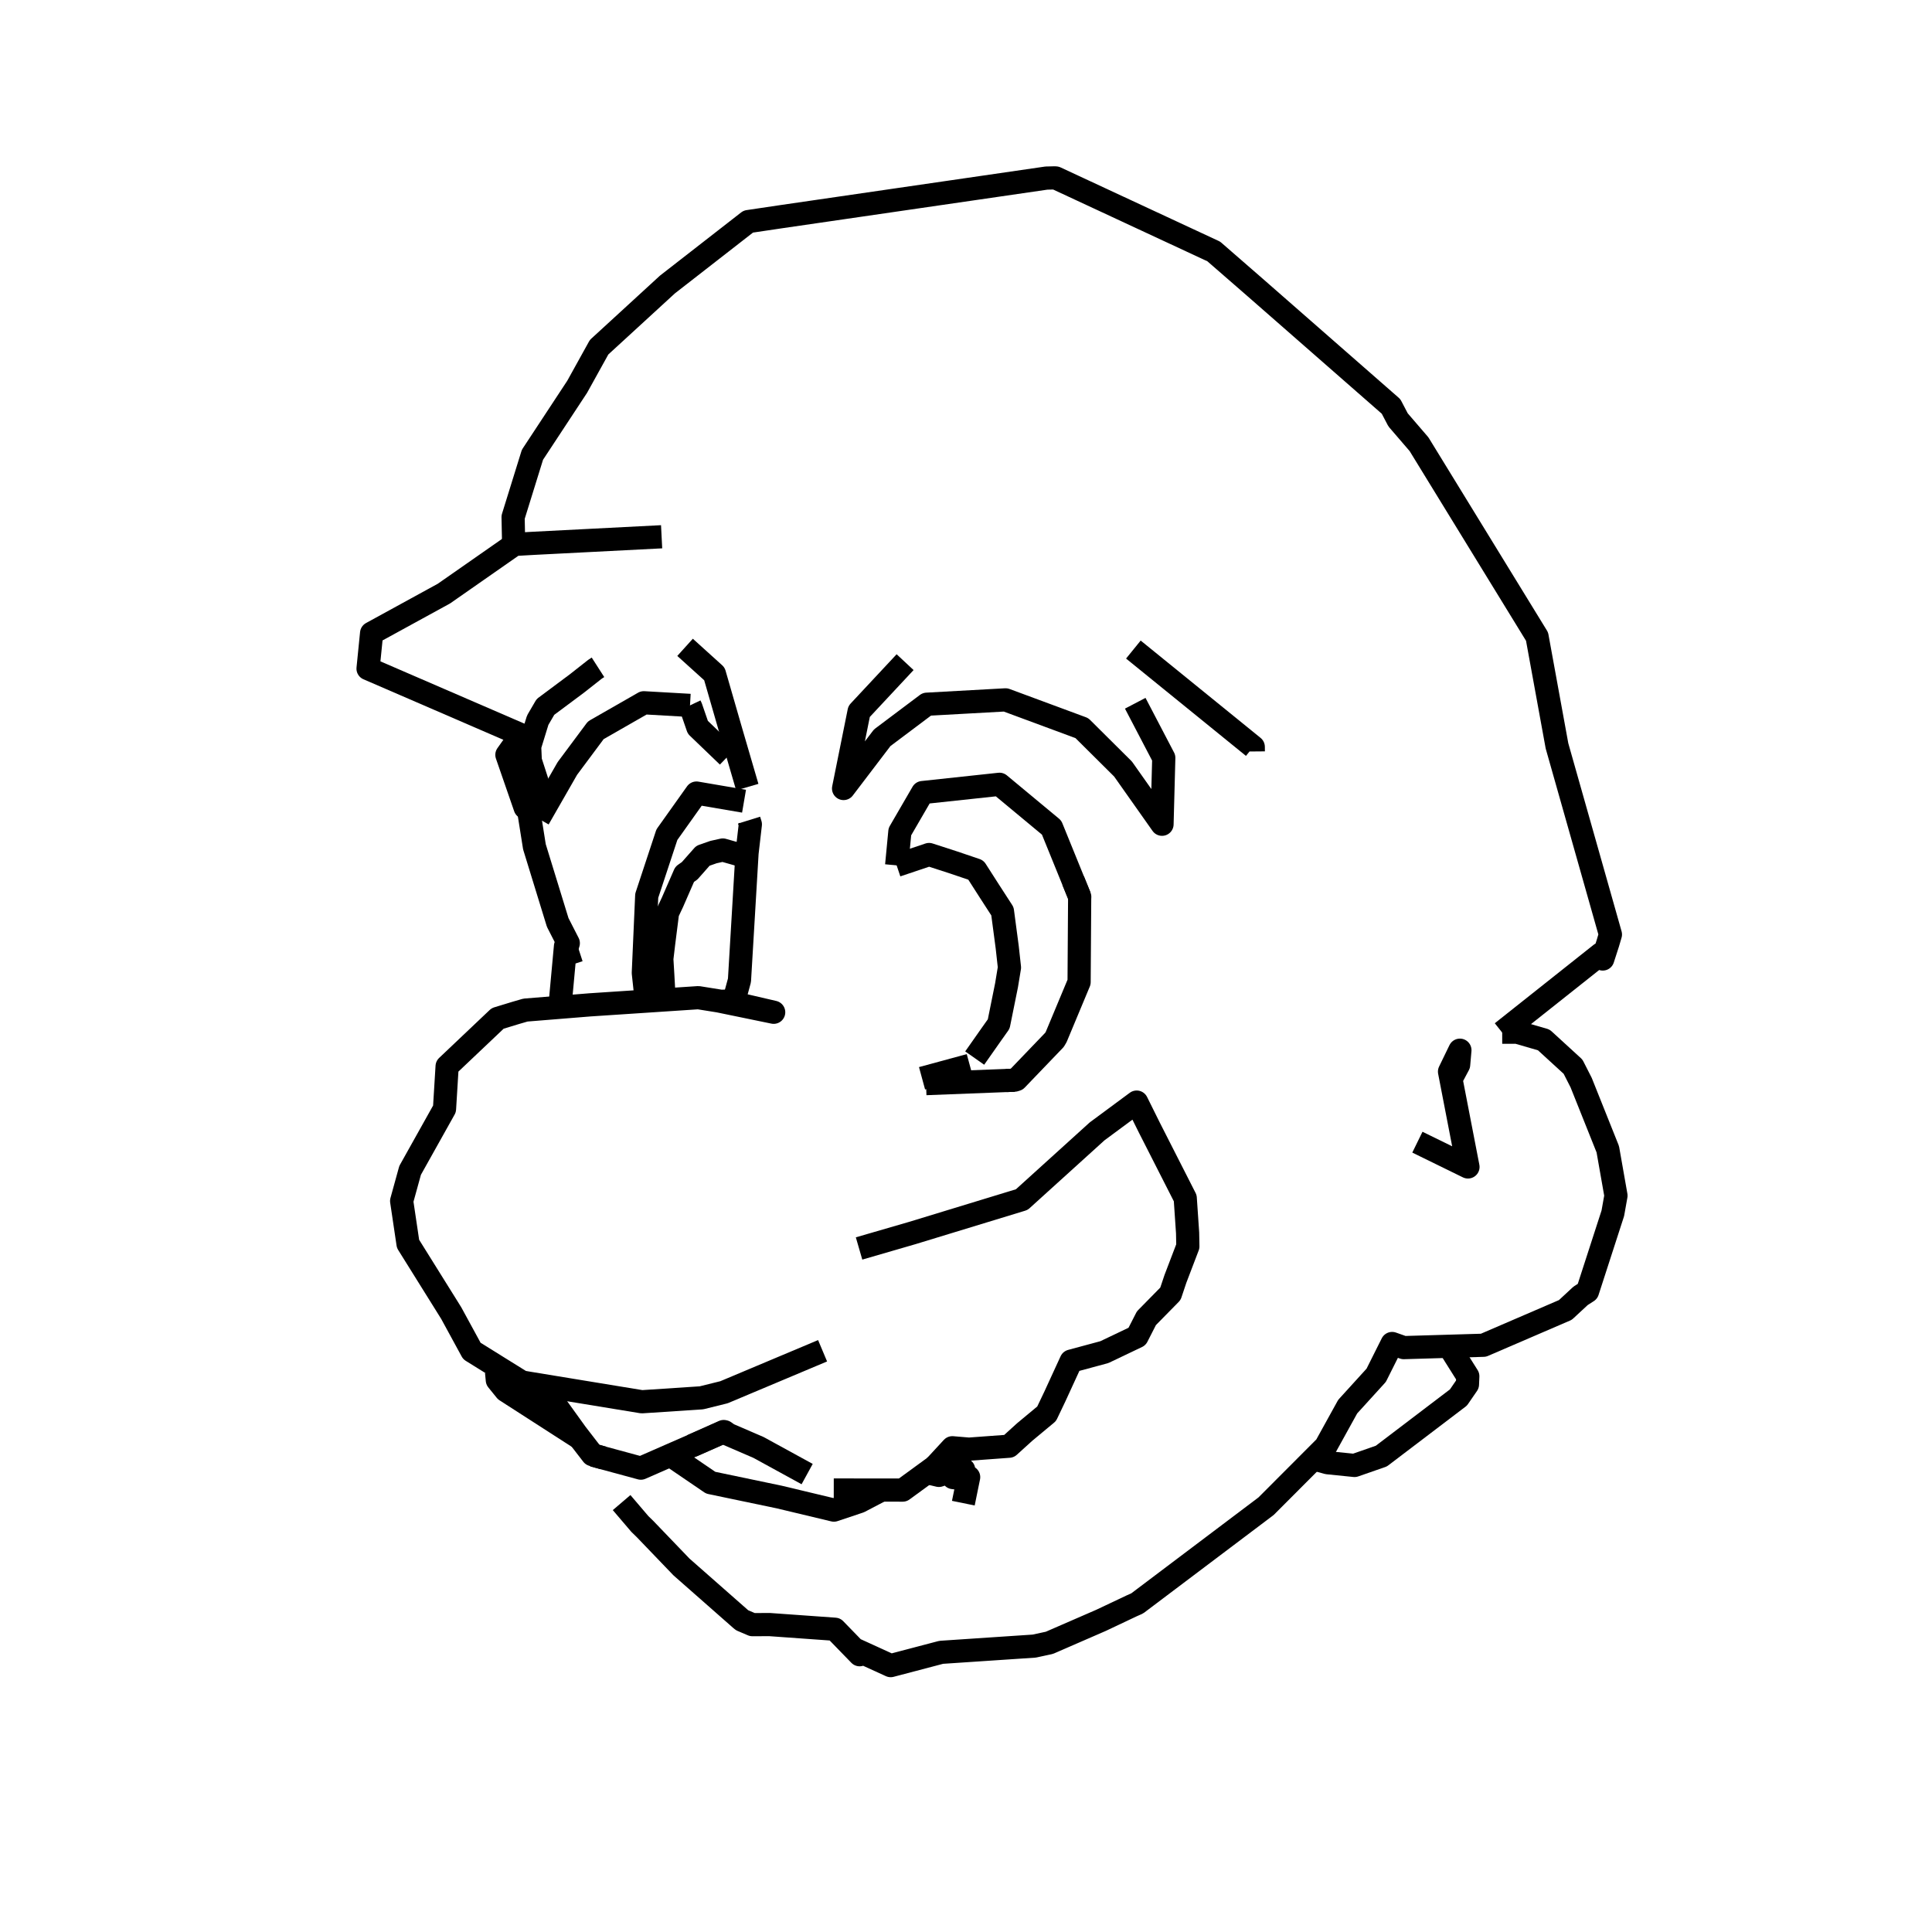 <?xml version='1.0' encoding='ascii'?>
<svg xmlns="http://www.w3.org/2000/svg" version="1.1" width="250" height="250">
    <g id="ViewLayer_LineSet" xmlns:inkscape="http://www.inkscape.org/namespaces/inkscape" inkscape:groupmode="lineset" inkscape:label="ViewLayer_LineSet">
        <g xmlns:inkscape="http://www.inkscape.org/namespaces/inkscape" inkscape:groupmode="layer" id="strokes" inkscape:label="strokes">
            <path fill="none" stroke-width="3.0" stroke-linecap="butt" stroke-opacity="1.0" stroke="rgb(0, 0, 0)" stroke-linejoin="round" d=" M 89.529, 187.086 93.648, 185.240 93.711, 185.255 93.758, 185.267 94.246, 185.614 98.153, 187.300 104.445, 190.746 " />
            <path fill="none" stroke-width="3.0" stroke-linecap="butt" stroke-opacity="1.0" stroke="rgb(0, 0, 0)" stroke-linejoin="round" d=" M 96.471, 110.826 93.532, 109.991 92.323, 110.259 90.956, 110.738 89.246, 112.674 88.597, 113.131 87.017, 116.751 86.378, 118.110 85.876, 122.072 85.638, 124.084 85.760, 126.114 85.942, 129.392 " />
            <path fill="none" stroke-width="3.0" stroke-linecap="butt" stroke-opacity="1.0" stroke="rgb(0, 0, 0)" stroke-linejoin="round" d=" M 126.125, 136.914 128.303, 133.814 129.232, 132.503 130.246, 127.488 130.624, 125.196 130.331, 122.548 129.717, 117.923 128.045, 115.338 126.278, 112.580 123.426, 111.613 120.221, 110.574 116.026, 111.980 " />
            <path fill="none" stroke-width="3.0" stroke-linecap="butt" stroke-opacity="1.0" stroke="rgb(0, 0, 0)" stroke-linejoin="round" d=" M 162.177, 97.239 162.172, 96.647 154.408, 90.344 146.658, 84.053 " />
            <path fill="none" stroke-width="3.0" stroke-linecap="butt" stroke-opacity="1.0" stroke="rgb(0, 0, 0)" stroke-linejoin="round" d=" M 183.410, 147.796 189.955, 151.002 188.055, 141.184 187.756, 139.638 187.568, 138.666 188.911, 135.896 188.747, 137.777 187.756, 139.638 " />
            <path fill="none" stroke-width="3.0" stroke-linecap="butt" stroke-opacity="1.0" stroke="rgb(0, 0, 0)" stroke-linejoin="round" d=" M 96.927, 106.126 97.096, 106.669 97.088, 106.736 96.666, 110.382 96.637, 110.873 96.044, 120.856 95.687, 126.854 94.892, 129.774 " />
            <path fill="none" stroke-width="3.0" stroke-linecap="butt" stroke-opacity="1.0" stroke="rgb(0, 0, 0)" stroke-linejoin="round" d=" M 138.863, 113.943 139.717, 116.044 139.717, 116.045 139.707, 116.307 139.640, 126.307 139.635, 127.081 136.671, 134.182 136.450, 134.557 131.517, 139.697 131.250, 139.777 131.245, 139.778 130.197, 139.818 " />
            <path fill="none" stroke-width="3.0" stroke-linecap="butt" stroke-opacity="1.0" stroke="rgb(0, 0, 0)" stroke-linejoin="round" d=" M 107.888, 192.807 114.052, 192.814 116.808, 192.817 119.925, 190.542 121.000, 189.757 123.702, 187.784 " />
            <path fill="none" stroke-width="3.0" stroke-linecap="butt" stroke-opacity="1.0" stroke="rgb(0, 0, 0)" stroke-linejoin="round" d=" M 76.760, 188.304 78.074, 188.660 79.673, 189.094 82.927, 189.977 86.801, 188.280 93.711, 185.255 " />
            <path fill="none" stroke-width="3.0" stroke-linecap="butt" stroke-opacity="1.0" stroke="rgb(0, 0, 0)" stroke-linejoin="round" d=" M 69.691, 105.939 73.416, 99.439 77.096, 94.496 83.310, 90.938 89.285, 91.279 " />
            <path fill="none" stroke-width="3.0" stroke-linecap="butt" stroke-opacity="1.0" stroke="rgb(0, 0, 0)" stroke-linejoin="round" d=" M 96.699, 101.852 94.501, 94.326 92.445, 87.198 88.647, 83.765 " />
            <path fill="none" stroke-width="3.0" stroke-linecap="butt" stroke-opacity="1.0" stroke="rgb(0, 0, 0)" stroke-linejoin="round" d=" M 117.119, 85.684 111.166, 92.062 109.191, 101.865 109.158, 102.032 114.155, 95.468 119.934, 91.126 129.919, 90.573 130.120, 90.562 139.498, 94.034 139.994, 94.218 145.320, 99.510 150.365, 106.657 150.592, 98.067 146.900, 91.001 " />
            <path fill="none" stroke-width="3.0" stroke-linecap="butt" stroke-opacity="1.0" stroke="rgb(0, 0, 0)" stroke-linejoin="round" d=" M 119.311, 139.529 125.491, 137.850 " />
            <path fill="none" stroke-width="3.0" stroke-linecap="butt" stroke-opacity="1.0" stroke="rgb(0, 0, 0)" stroke-linejoin="round" d=" M 139.717, 116.045 136.076, 107.088 129.333, 101.488 119.381, 102.557 116.442, 107.623 116.026, 111.980 " />
            <path fill="none" stroke-width="3.0" stroke-linecap="butt" stroke-opacity="1.0" stroke="rgb(0, 0, 0)" stroke-linejoin="round" d=" M 96.278, 103.674 90.125, 102.622 86.295, 108.006 83.686, 115.906 83.246, 125.896 83.641, 129.545 " />
            <path fill="none" stroke-width="3.0" stroke-linecap="butt" stroke-opacity="1.0" stroke="rgb(0, 0, 0)" stroke-linejoin="round" d=" M 119.826, 140.219 129.819, 139.832 131.250, 139.777 " />
            <path fill="none" stroke-width="3.0" stroke-linecap="butt" stroke-opacity="1.0" stroke="rgb(0, 0, 0)" stroke-linejoin="round" d=" M 194.358, 133.583 202.192, 127.367 207.151, 123.432 207.394, 124.093 208.052, 122.058 208.387, 120.920 205.662, 111.298 202.936, 101.677 201.474, 96.516 199.679, 86.679 198.893, 82.373 193.663, 73.850 188.434, 65.326 183.621, 57.481 180.910, 54.330 180.001, 52.594 172.477, 46.007 164.953, 39.420 162.410, 37.194 157.057, 32.537 147.990, 28.319 138.923, 24.101 136.618, 23.028 136.457, 23.018 135.402, 23.044 125.507, 24.484 115.611, 25.924 105.715, 27.365 101.186, 28.024 96.825, 28.672 88.935, 34.815 86.365, 36.816 78.996, 43.577 77.524, 44.927 74.687, 50.048 69.191, 58.402 68.898, 58.847 66.395, 66.914 66.468, 70.514 " />
            <path fill="none" stroke-width="3.0" stroke-linecap="butt" stroke-opacity="1.0" stroke="rgb(0, 0, 0)" stroke-linejoin="round" d=" M 73.957, 124.844 73.175, 122.440 72.447, 130.343 " />
            <path fill="none" stroke-width="3.0" stroke-linecap="butt" stroke-opacity="1.0" stroke="rgb(0, 0, 0)" stroke-linejoin="round" d=" M 80.436, 194.434 82.802, 197.207 83.467, 197.854 88.185, 202.767 95.692, 209.374 95.866, 209.528 96.032, 209.661 97.360, 210.228 99.583, 210.219 108.037, 210.823 111.239, 214.120 110.806, 213.498 115.253, 215.529 121.791, 213.810 131.768, 213.142 133.824, 213.005 135.790, 212.580 142.478, 209.670 146.471, 207.781 147.147, 207.483 155.131, 201.462 163.116, 195.441 163.833, 194.900 169.952, 188.767 171.544, 187.171 174.392, 182.016 178.081, 177.960 180.140, 173.849 181.643, 174.380 187.502, 174.207 191.958, 174.075 201.141, 170.118 202.557, 169.508 204.526, 167.682 205.425, 167.106 208.506, 157.592 208.698, 156.999 209.105, 154.716 208.047, 148.712 204.597, 140.083 203.550, 138.029 199.766, 134.564 196.311, 133.563 194.384, 133.566 " />
            <path fill="none" stroke-width="3.0" stroke-linecap="butt" stroke-opacity="1.0" stroke="rgb(0, 0, 0)" stroke-linejoin="round" d=" M 85.613, 69.457 75.626, 69.968 69.001, 70.307 66.567, 70.445 66.468, 70.514 58.268, 76.237 57.444, 76.812 48.673, 81.615 48.086, 81.936 47.626, 86.521 56.805, 90.491 65.983, 94.461 67.023, 94.910 67.432, 95.087 67.041, 95.637 65.592, 97.674 67.955, 104.497 68.340, 104.452 69.906, 104.265 " />
            <path fill="none" stroke-width="3.0" stroke-linecap="butt" stroke-opacity="1.0" stroke="rgb(0, 0, 0)" stroke-linejoin="round" d=" M 119.925, 190.542 121.492, 190.915 122.760, 190.497 124.697, 190.169 124.671, 191.159 124.666, 191.353 123.330, 191.196 124.671, 191.159 125.343, 191.141 124.655, 194.509 " />
            <path fill="none" stroke-width="3.0" stroke-linecap="butt" stroke-opacity="1.0" stroke="rgb(0, 0, 0)" stroke-linejoin="round" d=" M 93.272, 129.576 93.299, 129.562 93.937, 129.552 94.892, 129.774 96.263, 130.092 100.114, 130.986 96.257, 130.191 94.857, 129.903 93.272, 129.576 92.997, 129.520 90.363, 129.099 87.768, 129.271 85.942, 129.392 83.641, 129.545 76.329, 130.029 72.447, 130.343 67.996, 130.703 66.721, 131.073 64.397, 131.782 57.857, 137.982 57.520, 143.488 53.068, 151.447 51.974, 155.411 52.798, 160.954 58.092, 169.438 58.393, 169.922 61.061, 174.818 63.401, 176.272 64.176, 176.755 67.511, 178.828 68.325, 178.969 73.777, 179.864 83.052, 181.386 83.925, 181.329 90.768, 180.878 93.680, 180.157 100.476, 177.299 100.872, 177.132 101.081, 177.044 106.442, 174.789 " />
            <path fill="none" stroke-width="3.0" stroke-linecap="butt" stroke-opacity="1.0" stroke="rgb(0, 0, 0)" stroke-linejoin="round" d=" M 64.251, 177.519 64.355, 178.587 65.445, 179.934 73.853, 185.347 75.013, 186.094 " />
            <path fill="none" stroke-width="3.0" stroke-linecap="butt" stroke-opacity="1.0" stroke="rgb(0, 0, 0)" stroke-linejoin="round" d=" M 64.251, 177.519 65.593, 179.488 66.250, 180.389 68.108, 180.968 71.637, 181.445 74.564, 185.512 75.013, 186.094 76.662, 188.232 76.728, 188.254 76.986, 188.339 78.074, 188.660 " />
            <path fill="none" stroke-width="3.0" stroke-linecap="butt" stroke-opacity="1.0" stroke="rgb(0, 0, 0)" stroke-linejoin="round" d=" M 68.340, 104.452 69.155, 109.575 72.095, 119.133 72.168, 119.370 73.538, 122.045 73.361, 122.627 " />
            <path fill="none" stroke-width="3.0" stroke-linecap="butt" stroke-opacity="1.0" stroke="rgb(0, 0, 0)" stroke-linejoin="round" d=" M 77.379, 86.351 77.004, 86.592 74.624, 88.464 70.579, 91.478 69.580, 93.191 68.537, 96.580 68.617, 98.423 70.077, 102.936 " />
            <path fill="none" stroke-width="3.0" stroke-linecap="butt" stroke-opacity="1.0" stroke="rgb(0, 0, 0)" stroke-linejoin="round" d=" M 86.801, 188.280 86.946, 188.443 91.962, 191.860 100.842, 193.717 107.908, 195.407 111.214, 194.300 114.052, 192.814 " />
            <path fill="none" stroke-width="3.0" stroke-linecap="butt" stroke-opacity="1.0" stroke="rgb(0, 0, 0)" stroke-linejoin="round" d=" M 89.285, 91.279 89.418, 91.558 90.299, 94.112 94.194, 97.856 " />
            <path fill="none" stroke-width="3.0" stroke-linecap="butt" stroke-opacity="1.0" stroke="rgb(0, 0, 0)" stroke-linejoin="round" d=" M 121.000, 189.757 123.233, 187.339 123.508, 187.362 125.383, 187.519 127.449, 187.368 130.567, 187.140 132.587, 185.307 135.432, 182.942 136.497, 180.711 138.604, 176.126 142.898, 174.968 147.136, 172.947 148.344, 170.579 151.453, 167.415 152.098, 165.489 153.707, 161.276 153.675, 159.540 153.370, 155.043 148.835, 146.130 148.700, 145.863 147.086, 142.611 141.966, 146.398 134.555, 153.112 132.219, 155.228 122.654, 158.147 118.061, 159.549 111.162, 161.552 " />
            <path fill="none" stroke-width="3.0" stroke-linecap="butt" stroke-opacity="1.0" stroke="rgb(0, 0, 0)" stroke-linejoin="round" d=" M 169.952, 188.767 171.785, 189.273 175.271, 189.628 178.744, 188.419 186.706, 182.367 188.724, 180.833 189.888, 179.139 189.932, 178.082 188.357, 175.582 187.502, 174.207 " />
        </g>
    </g>
</svg>
